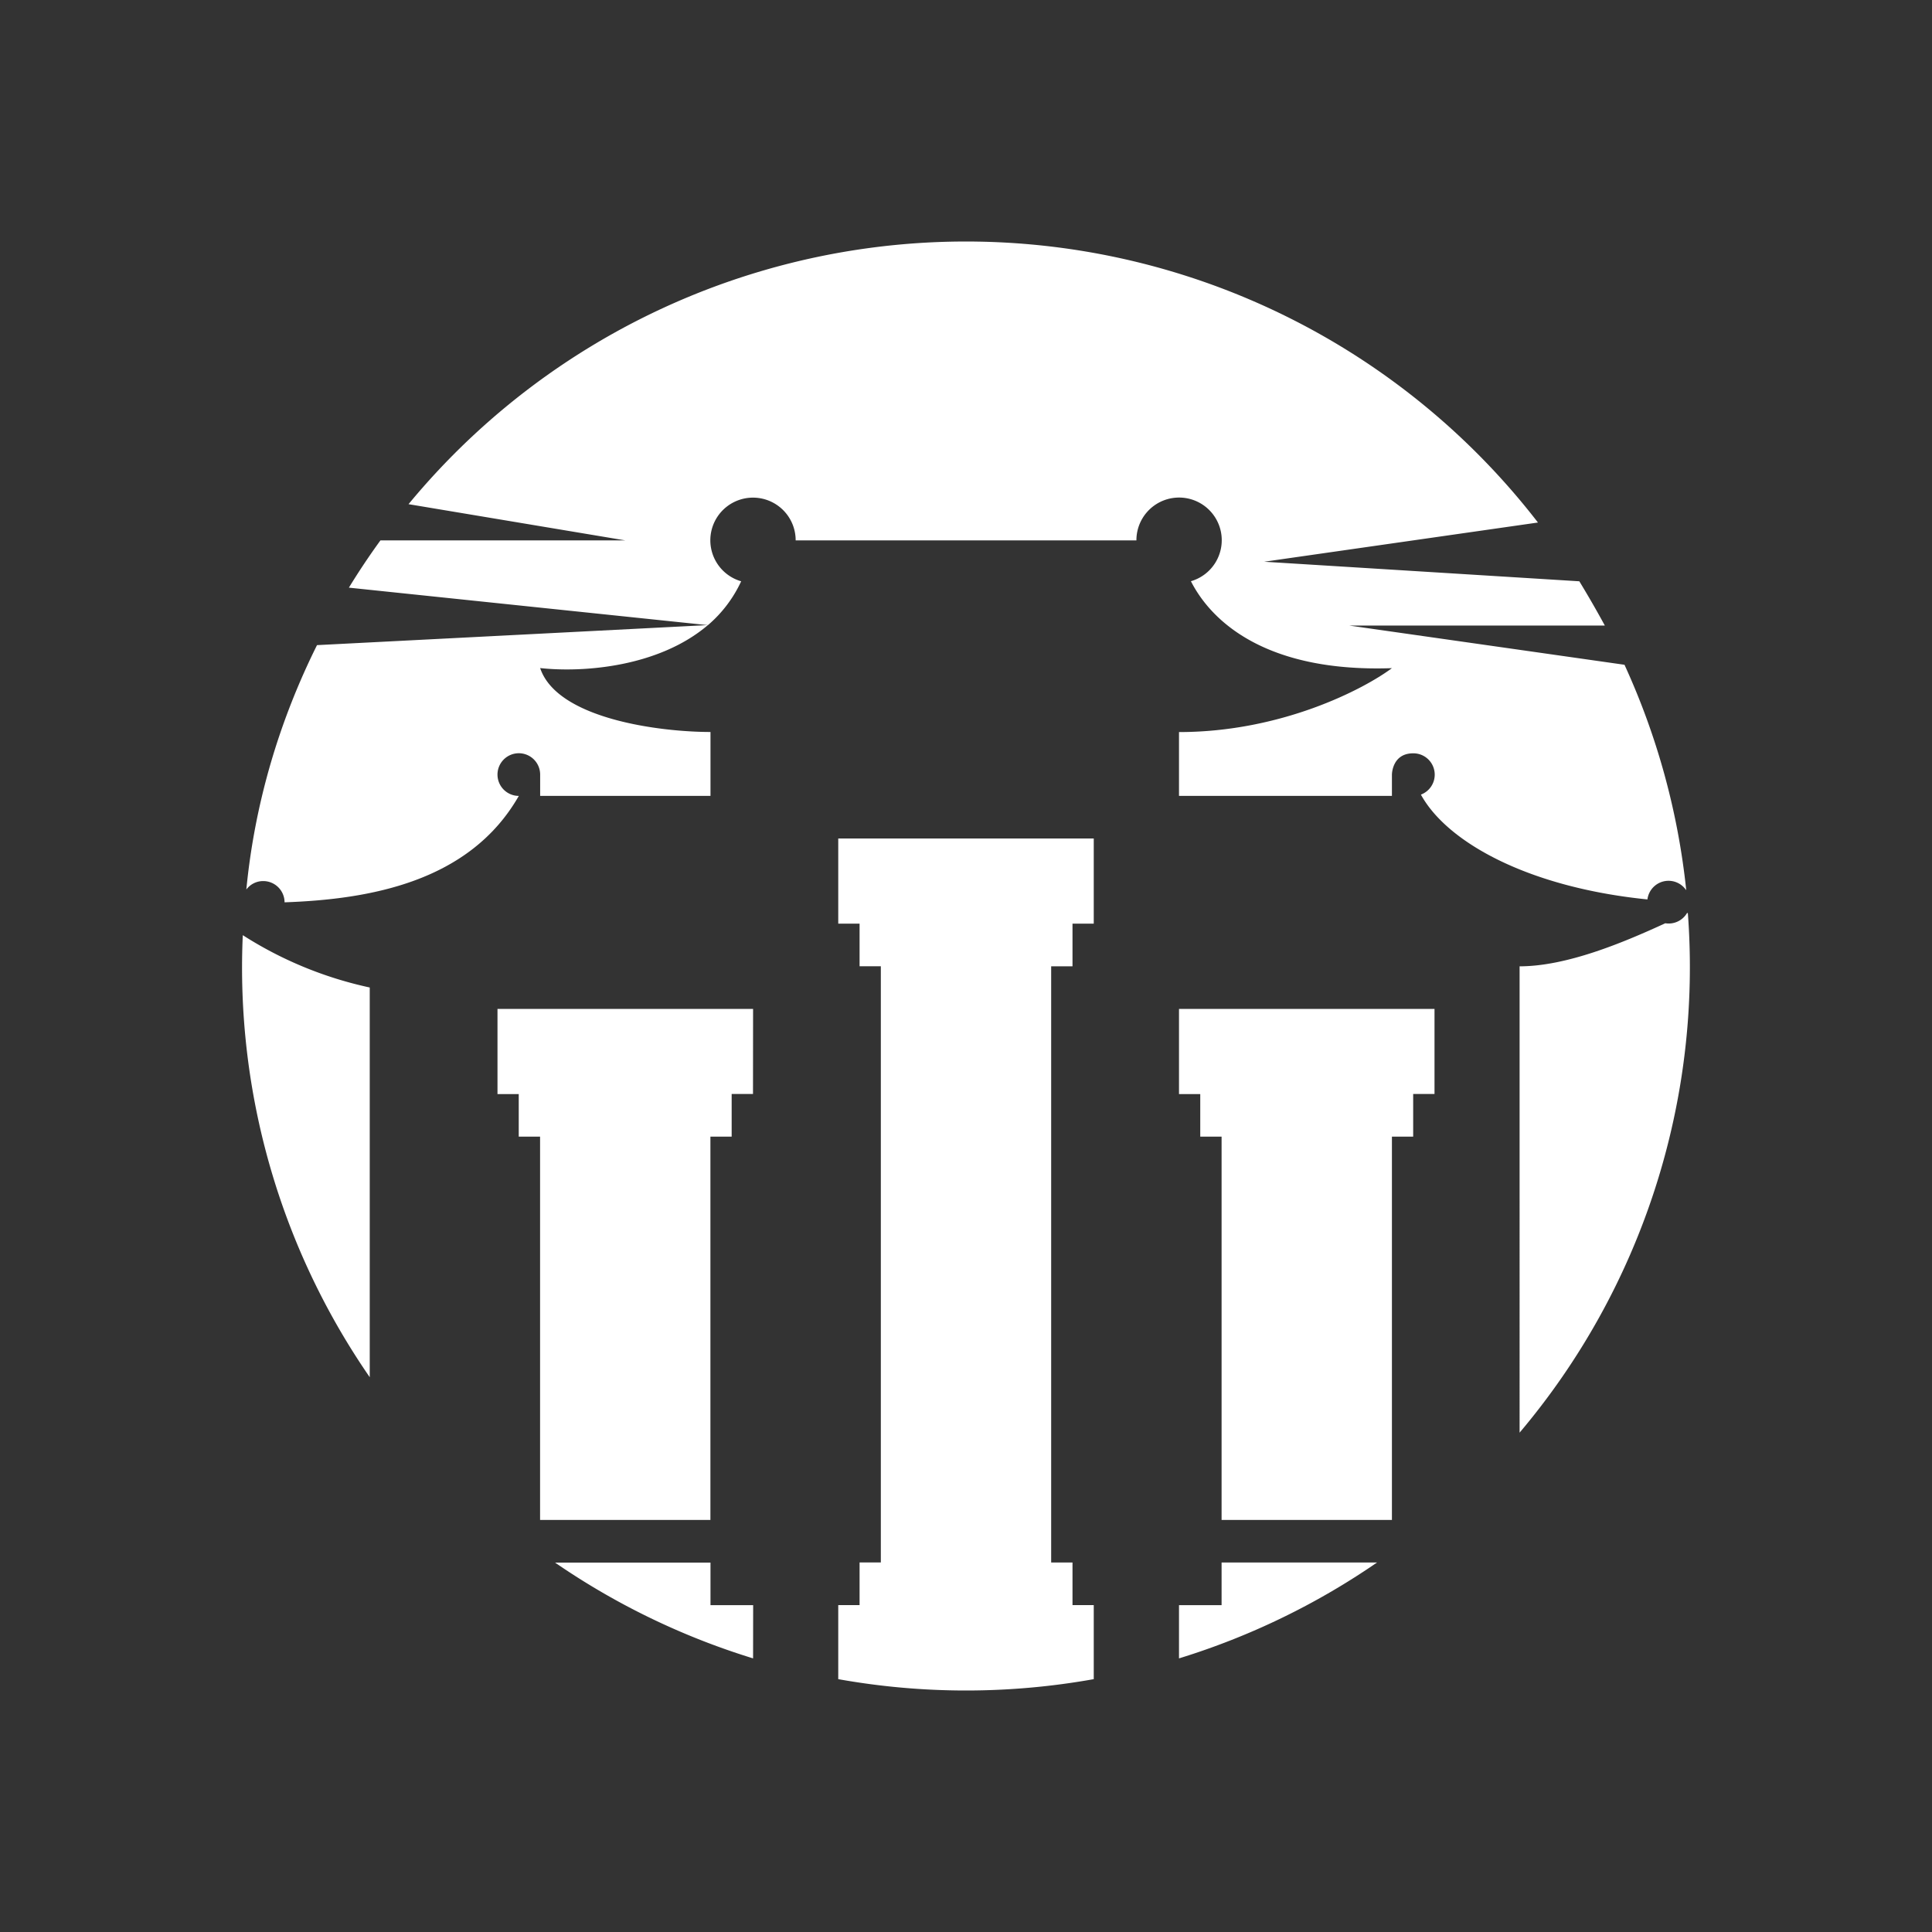 <svg xmlns="http://www.w3.org/2000/svg" width="24" height="24" fill="none" viewBox="0 0 24 24">
    <rect x="0" y="0" width="24" height="24" fill="#333333" stroke="none"/>
    <path fill="#fff" d="M4.593 17.108a8.95 8.95 0 0 1-1.577-5.491 4.8 4.8 0 0 0 1.577.65zm4.762 3.493a9 9 0 0 1-2.46-1.19h1.931v.529h.53zm1.058.259v-.921h.265v-.53h.264v-7.406h-.264v-.529h-.265v-1.058h3.174v1.058h-.264v.53h-.265v7.406h.265v.529h.264v.92a9 9 0 0 1-3.174 0m6.693-1.449a9 9 0 0 1-2.46 1.191v-.661h.529v-.53zm.714-6.877h-3.174v1.058h.264v.529h.265v4.761h2.116V14.12h.264v-.53h.265zm-8.465 0H6.18v1.058h.264v.529h.265v4.761h2.116V14.12h.264v-.53h.265zm9.522 5.264a8.96 8.96 0 0 0 2.09-6.455h-.01a.265.265 0 0 1-.27.127c-.53.244-1.228.535-1.81.535zm2.064-6.746a.264.264 0 0 0-.476.122c-1.47-.148-2.486-.704-2.814-1.302a.265.265 0 0 0-.096-.513c-.264 0-.264.265-.264.265v.264h-2.645v-.793c1.27 0 2.29-.53 2.645-.794-1.513.053-2.222-.54-2.497-1.08a.53.53 0 1 0-.677-.507H9.884a.53.53 0 1 0-.677.508 1.6 1.6 0 0 1-.413.545L4.334 7.3q.184-.301.392-.587h3.042l-2.693-.45a8.978 8.978 0 0 1 14.03.228l-3.401.487 3.915.243q.165.271.317.55h-3.174l3.418.487c.406.885.665 1.83.767 2.799z"/>
    <path fill="#fff" d="M3.271 10.945a.26.26 0 0 0-.211.105c.105-1.079.412-2.1.878-3.036l4.856-.249c-.608.519-1.544.593-2.084.534.212.635 1.497.794 2.116.794v.794H6.71v-.265a.265.265 0 1 0-.265.265c-.613 1.073-1.862 1.285-2.91 1.322a.265.265 0 0 0-.264-.264"/>
</svg>
